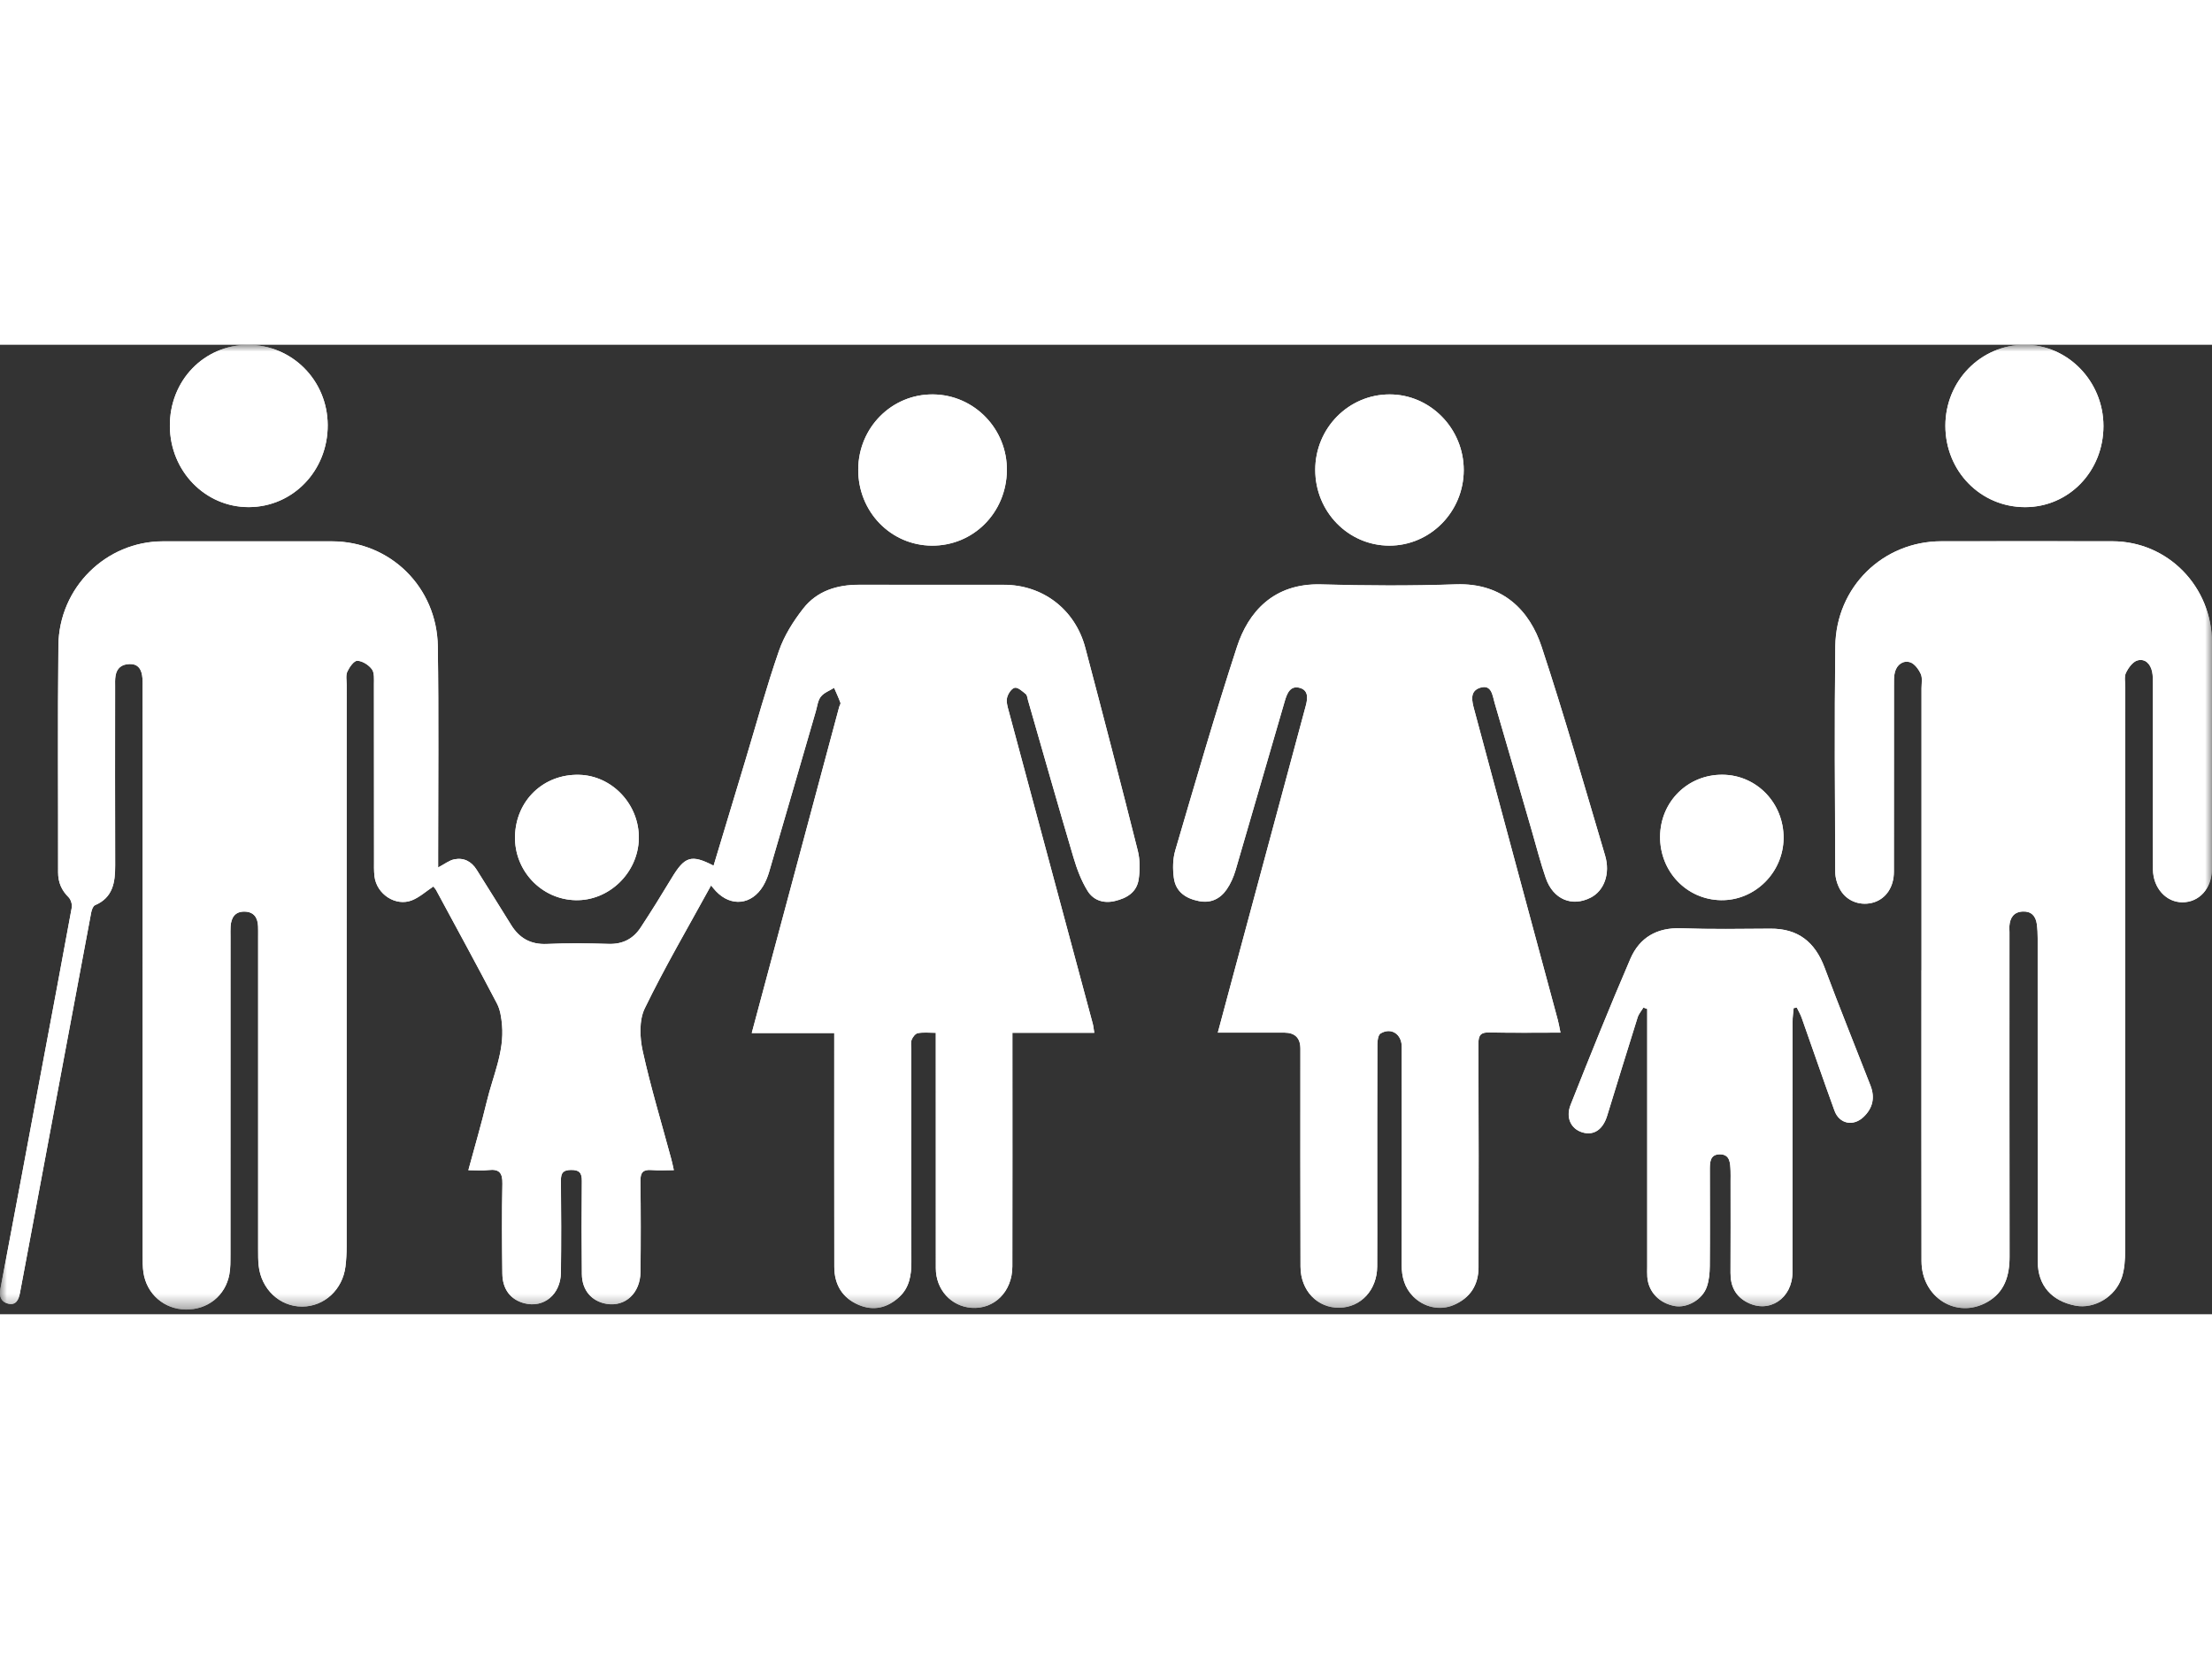 <svg width="400" height="300" viewBox="0 0 162 71" fill="none" xmlns="http://www.w3.org/2000/svg">
<rect x="0" y="0" width="162" height="71" fill="#333333" stroke="none"/>
<g clip-path="url(#clip0_2033_25)">
<mask id="mask0_2033_25" style="mask-type:luminance" maskUnits="userSpaceOnUse" x="0" y="0" width="162" height="71">
<path d="M162 0H0V70.652H162V0Z" fill="white"/>
</mask>
<g mask="url(#mask0_2033_25)">
<path d="M52.075 39.596C52.221 39.768 52.321 39.894 52.429 40.01C53.535 41.182 55.056 41.023 55.89 39.626C56.083 39.303 56.228 38.938 56.334 38.576C57.478 34.666 58.609 30.754 59.746 26.842C59.852 26.476 59.893 26.045 60.113 25.767C60.345 25.473 60.757 25.329 61.087 25.12C61.245 25.484 61.414 25.844 61.55 26.217C61.58 26.297 61.486 26.42 61.457 26.525C59.854 32.494 58.255 38.462 56.654 44.431C56.132 46.379 55.61 48.326 55.054 50.403H61.096C61.096 50.835 61.096 51.158 61.096 51.481C61.096 56.827 61.092 62.172 61.1 67.518C61.1 68.82 61.68 69.792 62.868 70.305C63.969 70.781 64.986 70.538 65.86 69.729C66.597 69.046 66.745 68.147 66.743 67.179C66.733 61.998 66.739 56.816 66.739 51.636C66.739 51.391 66.682 51.119 66.762 50.904C66.836 50.701 67.038 50.442 67.221 50.41C67.624 50.337 68.05 50.386 68.534 50.386C68.534 50.854 68.534 51.179 68.534 51.505C68.534 56.879 68.53 62.252 68.536 67.626C68.536 69.195 69.659 70.424 71.153 70.527C72.821 70.643 74.137 69.335 74.139 67.494C74.151 62.121 74.143 56.747 74.143 51.373C74.143 51.08 74.143 50.787 74.143 50.386H80.14C80.091 50.087 80.076 49.899 80.028 49.718C77.984 42.114 75.936 34.509 73.897 26.904C73.805 26.564 73.683 26.187 73.748 25.863C73.808 25.573 74.073 25.167 74.311 25.116C74.544 25.066 74.875 25.374 75.123 25.577C75.23 25.663 75.24 25.874 75.287 26.034C76.392 29.868 77.479 33.709 78.614 37.535C78.867 38.389 79.189 39.251 79.654 39.999C80.074 40.674 80.806 40.932 81.645 40.734C82.53 40.525 83.249 40.094 83.391 39.145C83.493 38.462 83.493 37.712 83.325 37.046C82.078 32.087 80.791 27.137 79.484 22.195C78.74 19.38 76.375 17.578 73.523 17.576C69.99 17.574 66.459 17.58 62.925 17.574C61.31 17.569 59.837 18.018 58.821 19.32C58.097 20.246 57.433 21.3 57.049 22.406C56.134 25.036 55.402 27.73 54.596 30.401C53.817 32.981 53.04 35.559 52.26 38.145C50.615 37.3 50.144 37.46 49.172 39.081C48.442 40.294 47.693 41.499 46.916 42.681C46.37 43.508 45.6 43.907 44.579 43.875C43.071 43.829 41.557 43.812 40.051 43.879C38.867 43.931 38.032 43.463 37.421 42.469C36.592 41.124 35.747 39.788 34.909 38.447C34.523 37.828 33.954 37.54 33.26 37.684C32.893 37.76 32.562 38.029 32.086 38.279C32.086 37.863 32.086 37.548 32.086 37.231C32.084 32.188 32.135 27.142 32.063 22.098C32.002 17.74 28.566 14.394 24.304 14.392C20.179 14.39 16.054 14.388 11.928 14.392C7.767 14.396 4.32 17.774 4.276 22.02C4.218 27.558 4.265 33.095 4.254 38.632C4.254 39.368 4.505 39.945 5.021 40.458C5.188 40.624 5.296 40.98 5.254 41.217C4.539 45.146 3.792 49.069 3.058 52.996C2.05 58.374 1.052 63.755 0.029 69.13C-0.079 69.701 0.078 70.089 0.585 70.219C1.182 70.372 1.373 69.913 1.464 69.41C1.678 68.253 1.899 67.098 2.115 65.942C3.633 57.821 5.15 49.699 6.676 41.579C6.712 41.385 6.809 41.103 6.954 41.042C8.265 40.486 8.437 39.378 8.433 38.128C8.418 33.77 8.427 29.409 8.429 25.051C8.429 24.777 8.414 24.497 8.461 24.232C8.558 23.667 8.906 23.402 9.477 23.378C10.059 23.357 10.317 23.689 10.404 24.197C10.46 24.518 10.445 24.853 10.445 25.18C10.445 38.997 10.445 52.813 10.449 66.632C10.449 67.07 10.441 67.514 10.504 67.945C10.742 69.52 12.021 70.626 13.594 70.652C15.192 70.678 16.501 69.648 16.794 68.083C16.883 67.604 16.873 67.1 16.875 66.608C16.879 58.851 16.877 51.091 16.879 43.334C16.879 43.088 16.868 42.84 16.885 42.594C16.93 41.933 17.221 41.486 17.934 41.51C18.598 41.534 18.876 41.958 18.899 42.59C18.91 42.836 18.904 43.084 18.904 43.329C18.904 50.979 18.904 58.627 18.904 66.276C18.904 66.66 18.901 67.046 18.942 67.425C19.122 69.16 20.483 70.439 22.125 70.436C23.742 70.434 25.085 69.203 25.298 67.505C25.359 67.018 25.383 66.522 25.383 66.031C25.387 52.324 25.387 38.615 25.387 24.909C25.387 24.581 25.31 24.208 25.436 23.934C25.586 23.607 25.922 23.13 26.166 23.139C26.537 23.15 27 23.441 27.235 23.76C27.428 24.023 27.384 24.493 27.386 24.872C27.394 29.148 27.39 33.425 27.392 37.701C27.392 38.113 27.377 38.527 27.426 38.932C27.583 40.236 28.977 41.154 30.172 40.68C30.724 40.46 31.195 40.029 31.734 39.671C31.789 39.743 31.885 39.837 31.948 39.952C33.438 42.713 34.943 45.465 36.396 48.246C36.638 48.707 36.719 49.285 36.766 49.819C36.938 51.789 36.091 53.566 35.649 55.417C35.257 57.06 34.777 58.681 34.3 60.446C34.881 60.446 35.337 60.487 35.781 60.437C36.551 60.349 36.812 60.633 36.793 61.44C36.745 63.632 36.764 65.826 36.789 68.018C36.802 69.176 37.396 69.932 38.4 70.193C39.819 70.564 41.059 69.551 41.078 67.945C41.105 65.697 41.099 63.449 41.078 61.2C41.071 60.633 41.252 60.435 41.818 60.429C42.421 60.422 42.618 60.633 42.612 61.239C42.589 63.515 42.589 65.789 42.614 68.065C42.627 69.251 43.336 70.057 44.427 70.238C45.789 70.465 46.888 69.454 46.905 67.897C46.931 65.677 46.931 63.455 46.901 61.235C46.893 60.618 47.094 60.392 47.693 60.435C48.225 60.474 48.762 60.444 49.348 60.444C49.273 60.118 49.227 59.879 49.163 59.644C48.452 57.004 47.654 54.385 47.066 51.716C46.848 50.725 46.797 49.462 47.217 48.597C48.69 45.562 50.4 42.646 52.073 39.594L52.075 39.596ZM140.725 45.806V47.369C140.725 53.947 140.719 60.528 140.73 67.106C140.734 69.777 143.299 71.378 145.536 70.113C146.816 69.389 147.179 68.186 147.177 66.774C147.164 58.853 147.17 50.929 147.17 43.008C147.17 42.87 147.153 42.734 147.162 42.596C147.202 41.974 147.472 41.542 148.133 41.508C148.751 41.476 149.091 41.821 149.173 42.42C149.222 42.771 149.237 43.129 149.237 43.482C149.241 51.378 149.235 59.271 149.246 67.166C149.248 68.895 150.271 70.046 152.013 70.374C153.379 70.63 154.927 69.736 155.398 68.302C155.597 67.695 155.64 67.011 155.64 66.363C155.652 52.602 155.65 38.839 155.65 25.079C155.65 24.723 155.563 24.316 155.701 24.025C155.877 23.661 156.198 23.217 156.541 23.12C157.104 22.96 157.503 23.372 157.622 23.96C157.675 24.225 157.67 24.506 157.673 24.777C157.677 27.545 157.673 30.315 157.673 33.082C157.673 34.865 157.66 36.645 157.679 38.428C157.694 39.794 158.647 40.833 159.835 40.831C161.064 40.831 161.968 39.831 161.993 38.443C161.993 38.333 161.993 38.223 161.993 38.113C161.995 32.685 162.002 27.258 162.002 21.831C162.002 17.712 158.77 14.403 154.721 14.392C150.542 14.381 146.361 14.388 142.183 14.392C137.911 14.394 134.469 17.733 134.416 22.083C134.348 27.592 134.388 33.102 134.412 38.613C134.412 39.055 134.562 39.542 134.783 39.926C135.282 40.788 136.322 41.129 137.253 40.831C138.138 40.547 138.705 39.704 138.705 38.596C138.711 34.046 138.705 29.495 138.711 24.945C138.711 24.618 138.696 24.277 138.781 23.967C138.93 23.415 139.386 23.102 139.887 23.251C140.214 23.348 140.519 23.766 140.676 24.113C140.812 24.411 140.73 24.814 140.73 25.169C140.73 32.05 140.73 38.93 140.73 45.81L140.725 45.806ZM114.283 50.38C114.203 49.985 114.16 49.718 114.09 49.457C112.982 45.338 111.868 41.221 110.758 37.104C109.827 33.645 108.893 30.187 107.968 26.726C107.802 26.109 107.605 25.363 108.396 25.113C109.245 24.846 109.3 25.68 109.46 26.224C110.385 29.371 111.291 32.524 112.206 35.673C112.532 36.803 112.823 37.945 113.207 39.053C113.746 40.615 115.121 41.184 116.497 40.482C117.473 39.984 117.946 38.736 117.549 37.402C116.03 32.291 114.57 27.161 112.897 22.102C112.038 19.501 110.092 17.421 106.627 17.541C103.341 17.655 100.046 17.64 96.759 17.546C93.245 17.444 91.409 19.606 90.59 22.117C88.981 27.053 87.538 32.045 86.072 37.027C85.887 37.656 85.878 38.387 85.968 39.044C86.105 40.068 86.848 40.553 87.805 40.739C88.671 40.909 89.356 40.579 89.838 39.88C90.125 39.464 90.341 38.971 90.486 38.482C91.695 34.365 92.875 30.237 94.082 26.118C94.244 25.568 94.473 24.909 95.212 25.128C95.835 25.314 95.774 25.9 95.627 26.443C93.862 32.989 92.098 39.538 90.337 46.086C89.962 47.478 89.59 48.871 89.187 50.371C90.88 50.371 92.466 50.371 94.051 50.371C94.84 50.371 95.235 50.765 95.235 51.552C95.235 56.87 95.224 62.19 95.243 67.507C95.25 69.277 96.489 70.549 98.098 70.518C99.674 70.488 100.848 69.212 100.858 67.499C100.869 65.882 100.861 64.263 100.861 62.647C100.861 58.836 100.856 55.025 100.871 51.214C100.871 50.945 100.933 50.535 101.105 50.434C101.886 49.966 102.658 50.479 102.658 51.41C102.658 56.728 102.667 62.047 102.652 67.365C102.65 68.259 102.86 69.044 103.488 69.686C104.277 70.493 105.459 70.753 106.472 70.316C107.66 69.803 108.278 68.867 108.28 67.557C108.29 62.101 108.295 56.646 108.271 51.19C108.269 50.541 108.452 50.341 109.09 50.356C110.786 50.397 112.482 50.371 114.281 50.371L114.283 50.38ZM131.362 48.58C131.439 48.567 131.513 48.552 131.589 48.539C131.71 48.791 131.855 49.033 131.948 49.296C132.752 51.561 133.527 53.837 134.35 56.094C134.707 57.068 135.73 57.262 136.472 56.555C137.149 55.913 137.328 55.141 136.982 54.249C135.863 51.373 134.703 48.513 133.624 45.621C132.918 43.726 131.666 42.747 129.656 42.763C127.472 42.778 125.287 42.812 123.105 42.734C121.352 42.672 120.074 43.407 119.4 44.972C117.878 48.505 116.444 52.076 115.026 55.654C114.648 56.609 115.054 57.411 115.849 57.67C116.698 57.943 117.379 57.497 117.698 56.467C118.438 54.064 119.175 51.658 119.93 49.261C120.013 49 120.211 48.78 120.355 48.539C120.448 48.574 120.539 48.608 120.633 48.643C120.633 48.957 120.633 49.274 120.633 49.589C120.633 55.566 120.633 61.541 120.633 67.518C120.633 67.764 120.622 68.011 120.639 68.257C120.716 69.354 121.511 70.195 122.655 70.4C123.548 70.559 124.661 69.943 124.992 69.007C125.161 68.531 125.208 67.99 125.215 67.477C125.234 65.147 125.217 62.817 125.219 60.487C125.219 59.928 125.193 59.282 125.964 59.288C126.711 59.295 126.711 59.939 126.736 60.495C126.747 60.741 126.738 60.989 126.738 61.235C126.738 63.483 126.747 65.731 126.734 67.979C126.73 68.949 127.103 69.686 127.95 70.128C129.565 70.973 131.267 69.846 131.269 67.917C131.279 61.804 131.271 55.691 131.277 49.578C131.277 49.246 131.328 48.914 131.356 48.582L131.362 48.58ZM148.303 11.89C151.514 11.894 154.054 9.266 154.05 5.943C154.046 2.673 151.434 -0.013 148.265 4.65127e-05C145.056 0.013 142.476 2.651 142.474 5.925C142.47 9.251 145.046 11.885 148.303 11.89ZM18.224 11.89C21.461 11.879 24.02 9.213 23.999 5.872C23.978 2.602 21.389 0.002 18.161 0.009C14.929 0.017 12.414 2.632 12.44 5.964C12.463 9.264 15.039 11.9 18.224 11.89ZM62.855 9.124C62.836 12.213 65.228 14.69 68.246 14.709C71.274 14.728 73.695 12.31 73.74 9.221C73.784 6.173 71.361 3.666 68.339 3.634C65.321 3.602 62.872 6.055 62.855 9.124ZM107.2 9.189C107.206 6.141 104.757 3.636 101.773 3.634C98.766 3.634 96.328 6.104 96.326 9.156C96.323 12.222 98.741 14.7 101.741 14.709C104.74 14.718 107.191 12.235 107.2 9.189ZM121.579 36.009C121.556 38.572 123.519 40.633 126.029 40.676C128.514 40.719 130.598 38.658 130.622 36.139C130.645 33.578 128.661 31.511 126.157 31.489C123.612 31.468 121.605 33.453 121.579 36.009ZM37.718 35.979C37.653 38.505 39.643 40.618 42.145 40.676C44.609 40.734 46.738 38.665 46.784 36.167C46.833 33.677 44.84 31.55 42.406 31.494C39.807 31.433 37.786 33.369 37.718 35.979Z" fill="white"/>
<path d="M52.076 39.601C50.406 42.653 48.695 45.569 47.221 48.604C46.8 49.468 46.851 50.732 47.07 51.723C47.658 54.392 48.456 57.01 49.166 59.651C49.23 59.886 49.277 60.123 49.351 60.45C48.763 60.45 48.226 60.481 47.696 60.442C47.097 60.399 46.896 60.625 46.904 61.242C46.934 63.462 46.934 65.682 46.909 67.904C46.892 69.46 45.792 70.469 44.43 70.245C43.339 70.064 42.632 69.258 42.617 68.072C42.592 65.796 42.592 63.522 42.615 61.246C42.622 60.64 42.424 60.429 41.822 60.435C41.255 60.442 41.077 60.64 41.081 61.207C41.104 63.455 41.111 65.703 41.081 67.951C41.06 69.557 39.823 70.568 38.403 70.2C37.399 69.939 36.805 69.182 36.792 68.025C36.767 65.833 36.75 63.638 36.796 61.446C36.813 60.64 36.554 60.358 35.784 60.444C35.338 60.494 34.884 60.453 34.303 60.453C34.78 58.687 35.26 57.066 35.653 55.424C36.094 53.572 36.941 51.798 36.769 49.826C36.722 49.292 36.642 48.714 36.4 48.253C34.946 45.472 33.441 42.718 31.952 39.959C31.89 39.844 31.792 39.747 31.737 39.678C31.198 40.034 30.729 40.467 30.175 40.687C28.983 41.163 27.586 40.243 27.429 38.939C27.381 38.534 27.395 38.118 27.395 37.708C27.395 33.432 27.395 29.155 27.389 24.879C27.389 24.5 27.434 24.027 27.238 23.767C27.003 23.45 26.54 23.157 26.169 23.146C25.925 23.139 25.589 23.614 25.439 23.941C25.314 24.215 25.39 24.588 25.39 24.916C25.39 38.622 25.39 52.331 25.386 66.038C25.386 66.529 25.362 67.025 25.301 67.512C25.089 69.21 23.745 70.439 22.128 70.443C20.486 70.445 19.125 69.167 18.945 67.432C18.905 67.053 18.909 66.665 18.907 66.283C18.907 58.633 18.907 50.986 18.907 43.336C18.907 43.09 18.911 42.843 18.902 42.597C18.877 41.965 18.601 41.538 17.937 41.517C17.224 41.493 16.931 41.937 16.889 42.601C16.872 42.847 16.882 43.095 16.882 43.34C16.882 51.098 16.882 58.858 16.878 66.615C16.878 67.107 16.889 67.611 16.797 68.09C16.505 69.654 15.195 70.685 13.597 70.659C12.025 70.635 10.745 69.527 10.507 67.951C10.442 67.52 10.452 67.076 10.452 66.639C10.45 52.822 10.452 39.006 10.448 25.187C10.448 24.86 10.463 24.525 10.408 24.204C10.321 23.695 10.062 23.364 9.48 23.385C8.909 23.407 8.561 23.674 8.464 24.239C8.417 24.506 8.432 24.784 8.432 25.058C8.432 29.416 8.421 33.776 8.436 38.135C8.44 39.383 8.268 40.493 6.957 41.049C6.815 41.109 6.717 41.392 6.679 41.586C5.153 49.706 3.636 57.827 2.119 65.949C1.902 67.107 1.681 68.262 1.467 69.417C1.374 69.919 1.185 70.379 0.588 70.226C0.081 70.096 -0.076 69.708 0.032 69.137C1.055 63.761 2.053 58.381 3.061 53.003C3.797 49.078 4.542 45.153 5.257 41.224C5.3 40.989 5.191 40.631 5.024 40.465C4.508 39.952 4.255 39.372 4.258 38.639C4.266 33.102 4.222 27.562 4.279 22.027C4.323 17.783 7.77 14.403 11.931 14.399C16.057 14.395 20.182 14.397 24.308 14.399C28.569 14.401 32.005 17.746 32.066 22.105C32.138 27.149 32.087 32.193 32.089 37.238C32.089 37.553 32.089 37.87 32.089 38.286C32.567 38.036 32.896 37.767 33.263 37.691C33.957 37.547 34.526 37.835 34.912 38.454C35.75 39.795 36.595 41.131 37.425 42.476C38.036 43.468 38.87 43.937 40.054 43.886C41.561 43.819 43.074 43.836 44.583 43.881C45.601 43.912 46.374 43.515 46.919 42.687C47.698 41.504 48.445 40.301 49.175 39.088C50.147 37.469 50.62 37.307 52.263 38.152C53.041 35.566 53.82 32.986 54.599 30.408C55.406 27.739 56.138 25.043 57.052 22.413C57.437 21.305 58.101 20.253 58.824 19.326C59.841 18.024 61.313 17.576 62.929 17.58C66.462 17.587 69.993 17.58 73.526 17.583C76.379 17.585 78.745 19.387 79.487 22.202C80.795 27.144 82.079 32.095 83.329 37.053C83.496 37.719 83.496 38.469 83.394 39.152C83.252 40.101 82.533 40.532 81.648 40.741C80.81 40.939 80.075 40.681 79.657 40.006C79.193 39.26 78.87 38.396 78.617 37.542C77.482 33.716 76.396 29.875 75.29 26.041C75.246 25.883 75.233 25.67 75.127 25.584C74.878 25.381 74.547 25.073 74.314 25.122C74.076 25.174 73.811 25.579 73.751 25.87C73.686 26.194 73.809 26.571 73.9 26.911C75.939 34.516 77.987 42.12 80.031 49.725C80.08 49.904 80.094 50.093 80.143 50.393H74.146C74.146 50.794 74.146 51.087 74.146 51.38C74.146 56.754 74.153 62.127 74.142 67.501C74.138 69.342 72.824 70.652 71.156 70.534C69.662 70.428 68.539 69.202 68.539 67.632C68.533 62.259 68.537 56.886 68.537 51.512C68.537 51.186 68.537 50.863 68.537 50.393C68.053 50.393 67.629 50.341 67.224 50.417C67.041 50.449 66.84 50.708 66.765 50.91C66.685 51.128 66.742 51.398 66.742 51.643C66.742 56.825 66.736 62.007 66.746 67.186C66.746 68.154 66.602 69.053 65.863 69.736C64.989 70.544 63.973 70.788 62.871 70.312C61.683 69.799 61.106 68.827 61.103 67.525C61.095 62.179 61.099 56.834 61.099 51.488C61.099 51.165 61.099 50.842 61.099 50.41H55.057C55.613 48.333 56.136 46.386 56.658 44.438C58.258 38.469 59.858 32.501 61.46 26.532C61.487 26.427 61.581 26.304 61.553 26.224C61.418 25.851 61.248 25.491 61.091 25.127C60.758 25.336 60.348 25.482 60.117 25.773C59.896 26.051 59.856 26.483 59.749 26.849C58.612 30.761 57.481 34.673 56.337 38.583C56.231 38.948 56.087 39.31 55.894 39.633C55.059 41.03 53.538 41.189 52.432 40.017C52.322 39.9 52.224 39.773 52.078 39.603L52.076 39.601Z" fill="white"/>
<path d="M140.723 45.808C140.723 38.928 140.723 32.048 140.723 25.168C140.723 24.812 140.804 24.409 140.67 24.111C140.513 23.764 140.205 23.346 139.881 23.249C139.38 23.1 138.924 23.413 138.775 23.965C138.692 24.275 138.705 24.616 138.705 24.943C138.701 29.494 138.705 34.044 138.699 38.594C138.699 39.7 138.132 40.544 137.247 40.829C136.316 41.127 135.276 40.788 134.777 39.924C134.556 39.54 134.408 39.053 134.406 38.611C134.382 33.102 134.342 27.59 134.41 22.081C134.465 17.731 137.907 14.392 142.177 14.39C146.356 14.388 150.536 14.382 154.714 14.39C158.764 14.401 161.995 17.707 161.995 21.829C161.995 27.256 161.991 32.684 161.987 38.111C161.987 38.221 161.987 38.331 161.987 38.441C161.962 39.829 161.058 40.829 159.829 40.829C158.641 40.829 157.69 39.792 157.673 38.426C157.654 36.643 157.666 34.863 157.666 33.08C157.666 30.313 157.666 27.543 157.666 24.775C157.666 24.501 157.671 24.223 157.616 23.958C157.497 23.37 157.1 22.958 156.535 23.118C156.191 23.215 155.871 23.659 155.695 24.023C155.555 24.314 155.644 24.721 155.644 25.077C155.644 38.837 155.644 52.6 155.633 66.361C155.633 67.009 155.591 67.693 155.392 68.3C154.92 69.732 153.376 70.629 152.007 70.372C150.264 70.044 149.241 68.893 149.239 67.165C149.229 59.269 149.235 51.376 149.231 43.48C149.231 43.127 149.214 42.769 149.167 42.418C149.085 41.819 148.745 41.471 148.127 41.506C147.465 41.542 147.196 41.974 147.155 42.594C147.147 42.73 147.164 42.868 147.164 43.006C147.164 50.927 147.158 58.851 147.17 66.772C147.172 68.184 146.81 69.387 145.53 70.111C143.293 71.376 140.727 69.775 140.723 67.104C140.713 60.526 140.719 53.945 140.719 47.367V45.804L140.723 45.808Z" fill="white"/>
<path d="M114.285 50.38C112.486 50.38 110.788 50.408 109.095 50.365C108.454 50.35 108.271 50.548 108.276 51.199C108.299 56.654 108.295 62.11 108.284 67.566C108.282 68.876 107.664 69.811 106.476 70.324C105.464 70.762 104.282 70.501 103.492 69.695C102.864 69.053 102.654 68.27 102.656 67.374C102.671 62.056 102.662 56.736 102.662 51.419C102.662 50.488 101.888 49.975 101.109 50.443C100.937 50.546 100.876 50.956 100.876 51.223C100.861 55.033 100.865 58.844 100.865 62.655C100.865 64.272 100.873 65.891 100.863 67.507C100.852 69.221 99.679 70.497 98.102 70.527C96.493 70.557 95.254 69.286 95.248 67.516C95.231 62.198 95.241 56.879 95.239 51.561C95.239 50.773 94.844 50.38 94.055 50.38C92.47 50.38 90.887 50.38 89.191 50.38C89.594 48.88 89.968 47.487 90.341 46.095C92.105 39.547 93.866 32.998 95.632 26.452C95.778 25.909 95.84 25.323 95.216 25.137C94.477 24.917 94.248 25.575 94.087 26.127C92.881 30.246 91.702 34.371 90.49 38.49C90.346 38.98 90.131 39.473 89.843 39.889C89.361 40.588 88.675 40.915 87.809 40.747C86.855 40.559 86.11 40.077 85.972 39.053C85.883 38.393 85.891 37.665 86.076 37.035C87.54 32.052 88.983 27.06 90.594 22.126C91.413 19.615 93.249 17.453 96.763 17.554C100.05 17.649 103.344 17.664 106.631 17.55C110.098 17.429 112.042 19.511 112.902 22.111C114.574 27.17 116.034 32.3 117.554 37.41C117.95 38.745 117.477 39.99 116.501 40.491C115.126 41.193 113.751 40.622 113.212 39.061C112.827 37.952 112.537 36.809 112.21 35.682C111.295 32.531 110.389 29.379 109.464 26.232C109.305 25.687 109.25 24.855 108.401 25.122C107.609 25.37 107.806 26.116 107.972 26.735C108.897 30.196 109.831 33.653 110.763 37.113C111.872 41.23 112.987 45.349 114.094 49.466C114.164 49.727 114.205 49.994 114.288 50.389L114.285 50.38Z" fill="white"/>
<path d="M131.364 48.583C131.336 48.915 131.285 49.247 131.285 49.579C131.281 55.692 131.287 61.805 131.277 67.918C131.275 69.847 129.573 70.974 127.958 70.129C127.109 69.685 126.735 68.948 126.742 67.98C126.755 65.732 126.746 63.484 126.746 61.236C126.746 60.99 126.755 60.742 126.744 60.496C126.719 59.94 126.719 59.295 125.972 59.289C125.201 59.283 125.227 59.929 125.227 60.487C125.227 62.818 125.244 65.148 125.222 67.478C125.218 67.991 125.169 68.532 125 69.008C124.669 69.944 123.554 70.56 122.663 70.401C121.519 70.198 120.723 69.357 120.647 68.258C120.63 68.012 120.641 67.764 120.641 67.519C120.641 61.542 120.641 55.567 120.641 49.59C120.641 49.275 120.641 48.958 120.641 48.643C120.547 48.609 120.456 48.574 120.363 48.54C120.218 48.779 120.019 49.001 119.938 49.262C119.183 51.661 118.447 54.064 117.706 56.468C117.388 57.5 116.704 57.946 115.858 57.67C115.062 57.412 114.654 56.612 115.034 55.655C116.452 52.077 117.886 48.505 119.408 44.972C120.083 43.405 121.36 42.673 123.113 42.735C125.295 42.813 127.48 42.778 129.664 42.763C131.674 42.75 132.926 43.729 133.633 45.621C134.711 48.514 135.871 51.372 136.99 54.25C137.338 55.142 137.157 55.914 136.48 56.556C135.738 57.263 134.713 57.069 134.358 56.095C133.535 53.838 132.758 51.562 131.956 49.296C131.863 49.033 131.718 48.792 131.597 48.54C131.521 48.553 131.447 48.568 131.37 48.581L131.364 48.583Z" fill="white"/>
<path d="M148.303 11.892C145.045 11.887 142.469 9.251 142.473 5.925C142.478 2.651 145.056 0.013 148.265 4.65127e-05C151.431 -0.013 154.045 2.673 154.049 5.943C154.054 9.266 151.516 11.896 148.303 11.892Z" fill="white"/>
<path d="M18.226 11.888C15.038 11.899 12.464 9.262 12.441 5.962C12.415 2.632 14.93 0.015 18.162 0.007C21.39 -0.002 23.981 2.6 24 5.87C24.021 9.209 21.462 11.877 18.226 11.888Z" fill="white"/>
<path d="M62.854 9.125C62.871 6.055 65.32 3.605 68.338 3.637C71.358 3.669 73.781 6.176 73.739 9.224C73.694 12.313 71.275 14.731 68.245 14.712C65.227 14.693 62.835 12.214 62.854 9.125Z" fill="white"/>
<path d="M107.199 9.191C107.193 12.237 104.737 14.72 101.739 14.711C98.738 14.703 96.321 12.224 96.323 9.159C96.325 6.109 98.764 3.637 101.771 3.637C104.756 3.637 107.208 6.144 107.199 9.191Z" fill="white"/>
<path d="M121.58 36.01C121.604 33.453 123.616 31.468 126.16 31.489C128.662 31.511 130.646 33.578 130.625 36.139C130.602 38.658 128.518 40.719 126.033 40.676C123.522 40.633 121.557 38.572 121.58 36.01Z" fill="white"/>
<path d="M37.718 35.981C37.786 33.371 39.808 31.435 42.408 31.495C44.84 31.552 46.832 33.679 46.786 36.169C46.737 38.667 44.608 40.736 42.147 40.678C39.645 40.62 37.652 38.507 37.718 35.981Z" fill="white"/>
</g>
</g>
<defs>
<clipPath id="clip0_2033_25">
<rect width="400" height="300" fill="white"/>
</clipPath>
</defs>
</svg>
